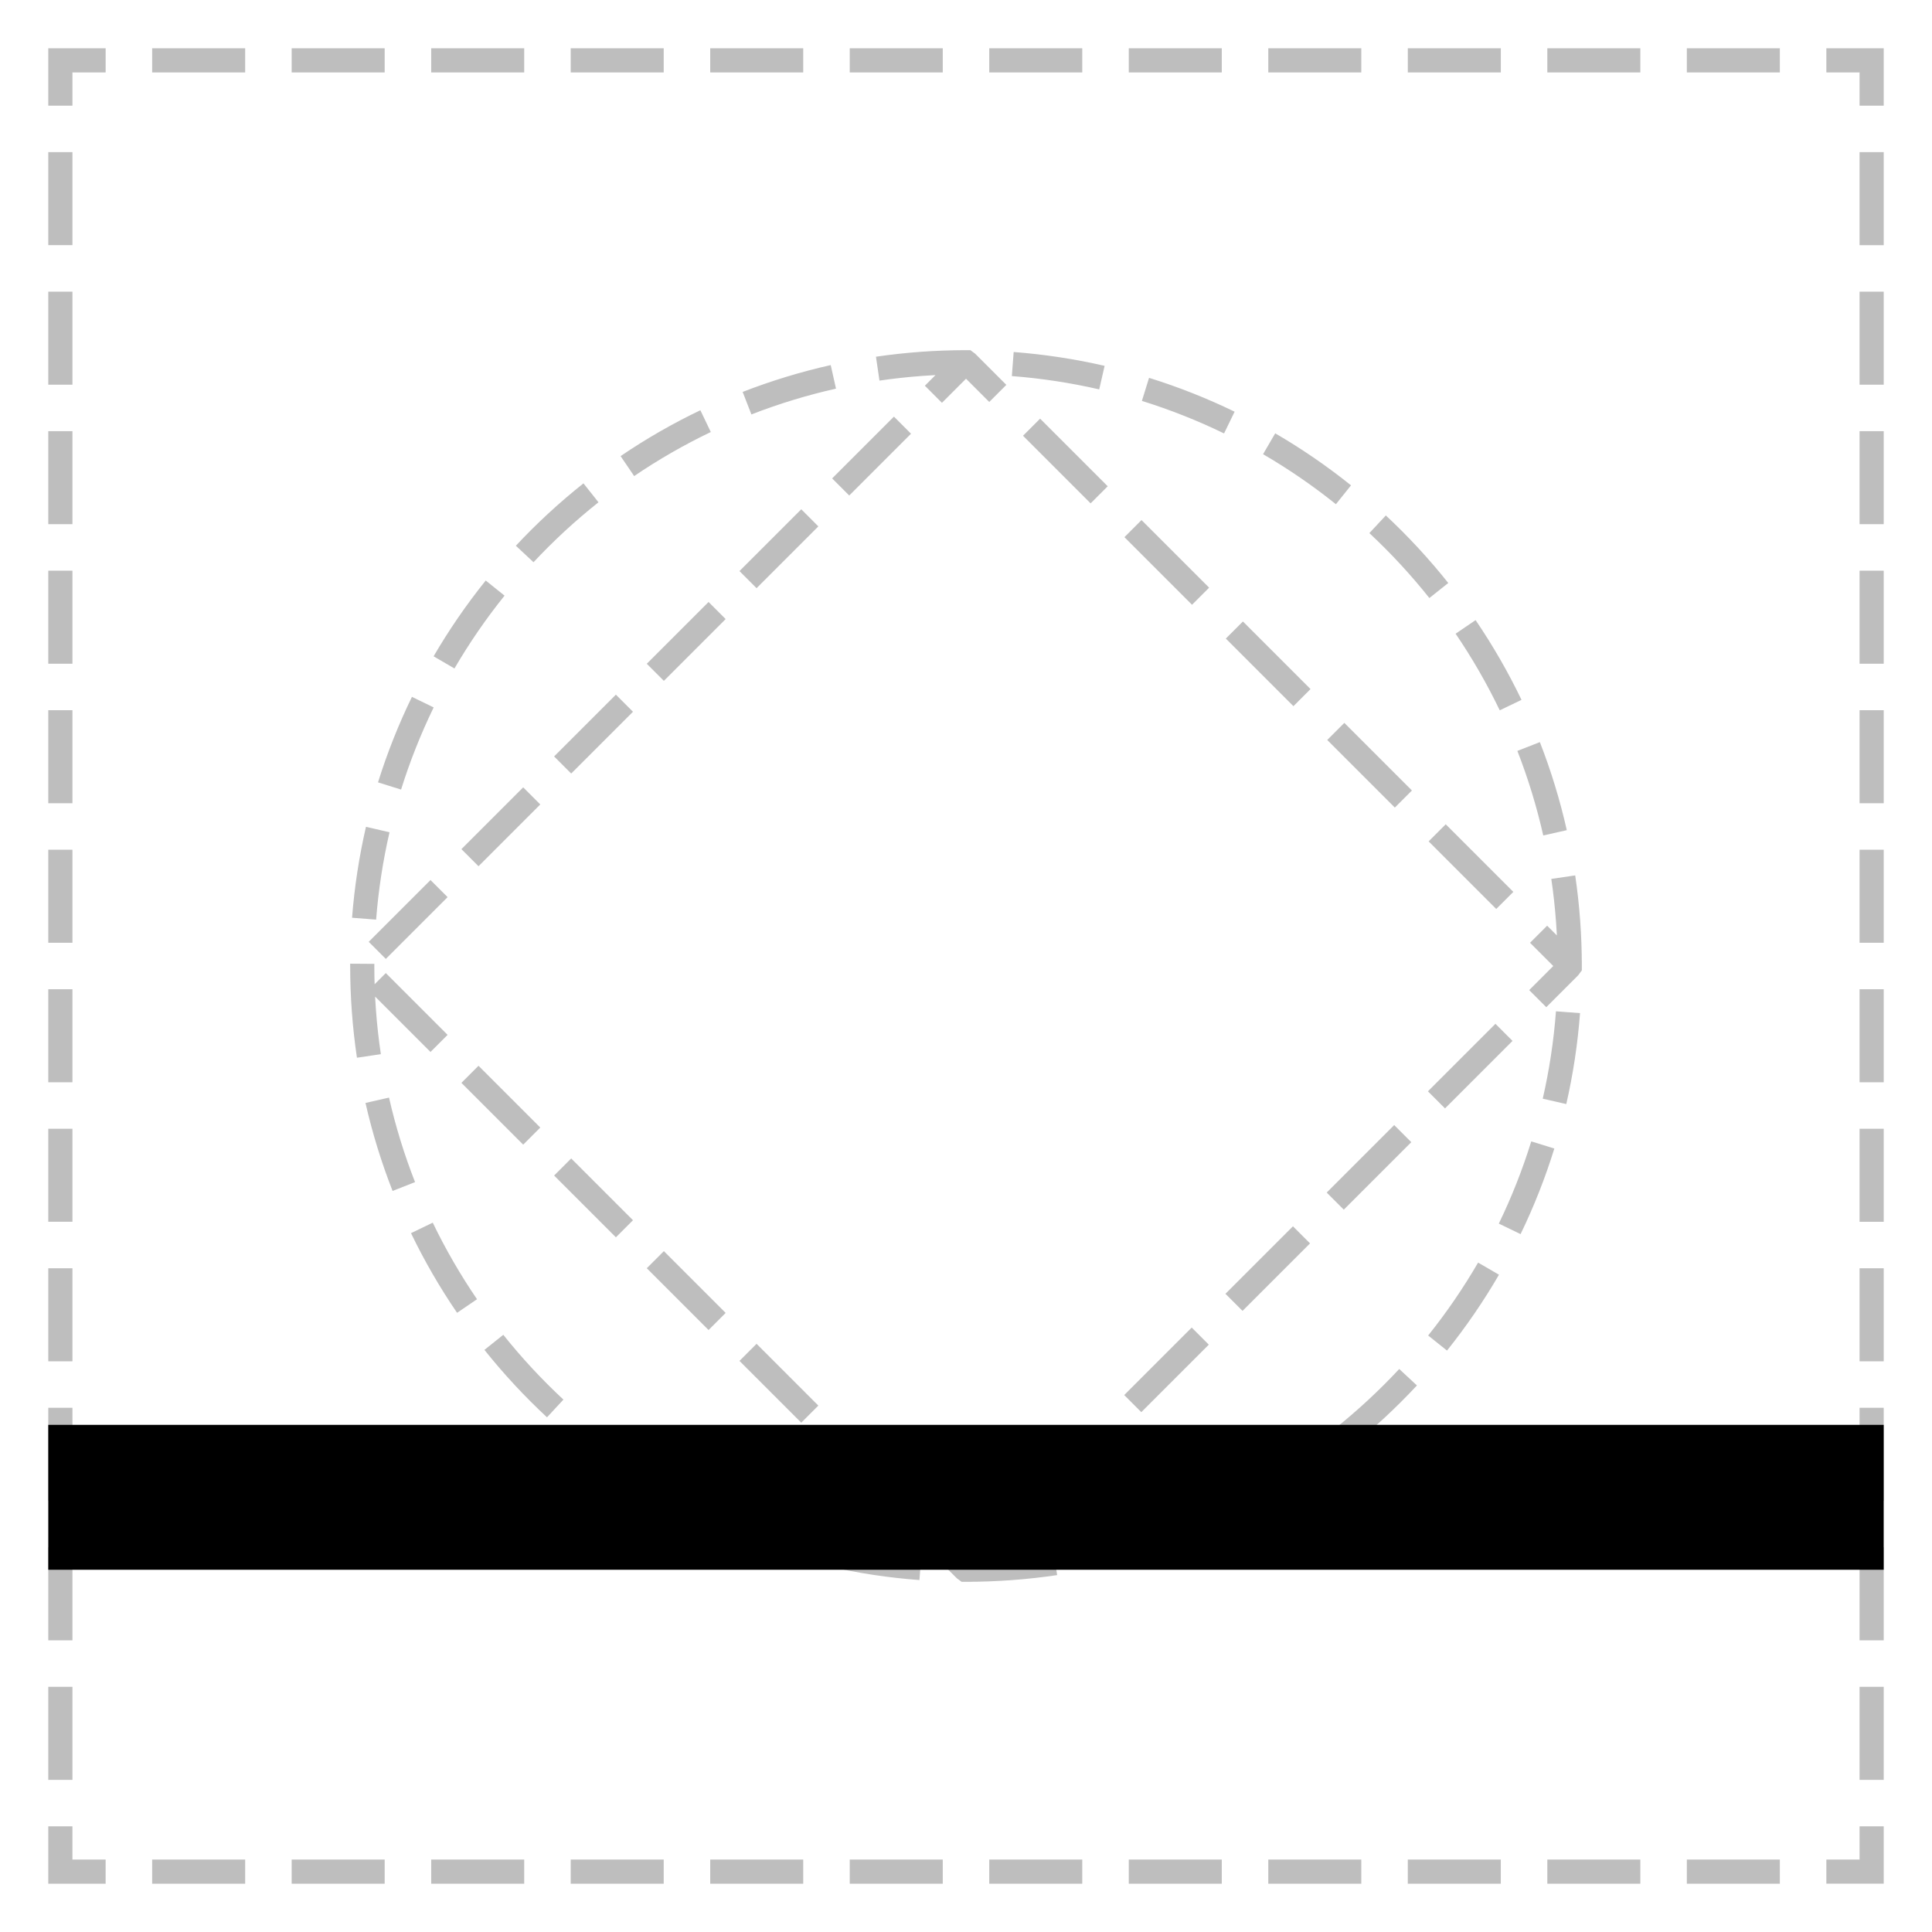 <?xml version="1.0" encoding="UTF-8"?>
<svg xmlns="http://www.w3.org/2000/svg" version="1.1" viewBox="0 0 90.709 90.709">
  <!-- Generator: Adobe Illustrator 29.1.0, SVG Export Plug-In . SVG Version: 2.1.0 Build 142)  -->
  <g id="Grundfläche">
    <rect x="0" width="90.709" height="90.709" fill="none"/>
  </g>
  <g id="Takt_Zeichen__x28_umgewandelt_x29_">
    <path d="M88.442,88.441h-2.693v-1.134h1.559v-1.559h1.134v2.693ZM83.565,87.308h-4.367v1.134h4.367v-1.134ZM77.015,87.308h-4.367v1.134h4.367v-1.134ZM70.464,87.308h-4.367v1.134h4.367v-1.134ZM63.914,87.308h-4.367v1.134h4.367v-1.134ZM57.364,87.308h-4.367v1.134h4.367v-1.134ZM50.813,87.308h-4.367v1.134h4.367v-1.134ZM44.263,87.308h-4.367v1.134h4.367v-1.134ZM37.712,87.308h-4.367v1.134h4.367v-1.134ZM31.162,87.308h-4.367v1.134h4.367v-1.134ZM24.612,87.308h-4.367v1.134h4.367v-1.134ZM18.061,87.308h-4.367v1.134h4.367v-1.134ZM11.511,87.308h-4.367v1.134h4.367v-1.134ZM4.96,87.308h-1.559v-1.559h-1.134v2.693h2.693v-1.134ZM3.401,79.198h-1.134v4.367h1.134v-4.367ZM3.401,72.648h-1.134v4.367h1.134v-4.367ZM3.401,66.097h-1.134v4.367h1.134v-4.367ZM3.401,59.547h-1.134v4.367h1.134v-4.367ZM3.401,52.996h-1.134v4.367h1.134v-4.367ZM3.401,46.446h-1.134v4.367h1.134v-4.367ZM3.401,39.896h-1.134v4.367h1.134v-4.367ZM3.401,33.345h-1.134v4.367h1.134v-4.367ZM3.401,26.795h-1.134v4.367h1.134v-4.367ZM3.401,20.244h-1.134v4.367h1.134v-4.367ZM3.401,13.694h-1.134v4.367h1.134v-4.367ZM3.401,7.143h-1.134v4.367h1.134v-4.367ZM3.401,3.401h1.559v-1.134h-2.693v2.693h1.134v-1.559ZM83.565,2.267h-4.367v1.134h4.367v-1.134ZM77.015,2.267h-4.367v1.134h4.367v-1.134ZM70.465,2.267h-4.367v1.134h4.367v-1.134ZM63.914,2.267h-4.367v1.134h4.367v-1.134ZM57.364,2.267h-4.367v1.134h4.367v-1.134ZM50.813,2.267h-4.367v1.134h4.367v-1.134ZM44.263,2.267h-4.367v1.134h4.367v-1.134ZM37.712,2.267h-4.367v1.134h4.367v-1.134ZM31.162,2.267h-4.367v1.134h4.367v-1.134ZM24.612,2.267h-4.367v1.134h4.367v-1.134ZM18.061,2.267h-4.367v1.134h4.367v-1.134ZM11.511,2.267h-4.367v1.134h4.367v-1.134ZM88.442,2.267h-2.693v1.134h1.559v1.559h1.134v-2.693ZM88.442,79.198h-1.134v4.367h1.134v-4.367ZM88.442,72.648h-1.134v4.367h1.134v-4.367ZM88.442,66.097h-1.134v4.367h1.134v-4.367ZM88.442,59.547h-1.134v4.367h1.134v-4.367ZM88.442,52.997h-1.134v4.367h1.134v-4.367ZM88.442,46.446h-1.134v4.367h1.134v-4.367ZM88.442,39.896h-1.134v4.367h1.134v-4.367ZM88.442,33.345h-1.134v4.367h1.134v-4.367ZM88.442,26.795h-1.134v4.367h1.134v-4.367ZM88.442,20.244h-1.134v4.367h1.134v-4.367ZM88.442,13.694h-1.134v4.367h1.134v-4.367ZM88.442,7.144h-1.134v4.367h1.134v-4.367ZM45.355,17.781l1.091,1.091.802-.802-1.463-1.463-.223-.166h-.47l-1.669,1.669.802.802,1.131-1.131ZM42.773,70.346l-2.901-2.901-.802.802,2.901,2.901.802-.802ZM38.422,65.994l-2.901-2.901-.802.802,2.901,2.901.802-.802ZM34.07,61.643l-2.901-2.901-.802.802,2.901,2.901.802-.802ZM29.719,57.291l-2.901-2.901-.802.802,2.901,2.901.802-.802ZM25.367,52.94l-2.901-2.901-.802.802,2.901,2.901.802-.802ZM21.015,48.588l-2.901-2.901-.802.802,2.901,2.901.802-.802ZM21.015,42.121l-.802-.802-2.901,2.901.802.802,2.901-2.901ZM25.367,37.769l-.802-.802-2.901,2.901.802.802,2.901-2.901ZM29.719,33.417l-.802-.802-2.901,2.901.802.802,2.901-2.901ZM34.07,29.066l-.802-.802-2.901,2.901.802.802,2.901-2.901ZM38.422,24.714l-.802-.802-2.901,2.901.802.802,2.901-2.901ZM42.773,20.363l-.802-.802-2.901,2.901.802.802,2.901-2.901ZM47.247,72.638l-.802-.802-1.091,1.091-1.131-1.131-.802.802,1.503,1.503.223.166h.47l1.629-1.629ZM52.001,67.885l-.802-.802-3.169,3.169.802.802,3.169-3.169ZM56.754,63.132l-.802-.802-3.169,3.169.802.802,3.169-3.169ZM61.507,58.378l-.802-.802-3.169,3.169.802.802,3.169-3.169ZM66.261,53.625l-.802-.802-3.169,3.169.802.802,3.169-3.169ZM71.014,48.871l-.802-.802-3.169,3.169.802.802,3.169-3.169ZM74.102,45.784l.166-.223v-.47l-1.629-1.629-.802.802,1.091,1.091-1.131,1.131.802.802,1.503-1.503ZM71.052,41.875l-3.174-3.174-.802.802,3.174,3.174.802-.802ZM66.291,37.114l-3.174-3.174-.802.802,3.174,3.174.802-.802ZM61.53,32.353l-3.174-3.174-.802.802,3.174,3.174.802-.802ZM56.769,27.592l-3.174-3.174-.802.802,3.174,3.174.802-.802ZM52.008,22.831l-3.174-3.174-.802.802,3.174,3.174.802-.802ZM49.634,73.953l-.167-1.122c-1.352.201-2.736.302-4.113.302h-.026l.026,1.134c1.433,0,2.873-.106,4.28-.315ZM43.253,73.055c-1.38-.103-2.761-.311-4.103-.617l-.252,1.105c1.397.319,2.834.535,4.271.642l.084-1.131ZM55.891,72.287l-.414-1.056c-1.286.504-2.622.914-3.969,1.218l.25,1.106c1.403-.317,2.793-.744,4.133-1.269ZM37.145,71.901c-1.318-.407-2.616-.918-3.861-1.519l-.493,1.021c1.295.626,2.648,1.158,4.02,1.582l.334-1.083ZM61.616,69.264l-.638-.937c-1.144.779-2.354,1.477-3.596,2.074l.492,1.022c1.293-.622,2.552-1.349,3.742-2.159ZM31.451,69.41c-1.193-.691-2.345-1.479-3.425-2.342l-.708.886c1.124.898,2.323,1.718,3.564,2.437l.568-.981ZM66.525,65.047l-.83-.772c-.941,1.011-1.965,1.96-3.045,2.82l.707.887c1.124-.895,2.19-1.882,3.169-2.934ZM26.453,65.712c-1.012-.939-1.962-1.963-2.823-3.042l-.886.708c.896,1.123,1.885,2.188,2.938,3.166l.771-.831ZM70.378,59.849l-.98-.569c-.693,1.193-1.482,2.345-2.345,3.423l.885.708c.898-1.122,1.719-2.32,2.44-3.562ZM22.396,60.999c-.779-1.141-1.479-2.35-2.078-3.594l-1.021.493c.624,1.294,1.352,2.552,2.163,3.74l.937-.639ZM72.977,53.924l-1.083-.335c-.408,1.318-.92,2.616-1.523,3.86l1.021.494c.627-1.294,1.161-2.646,1.585-4.018ZM19.487,55.501c-.505-1.286-.916-2.621-1.222-3.968l-1.105.251c.319,1.403.747,2.793,1.272,4.132l1.056-.415ZM74.185,47.567l-1.131-.085c-.104,1.379-.313,2.76-.621,4.102l1.105.253c.321-1.398.538-2.835.646-4.27ZM17.881,49.493c-.203-1.361-.306-2.753-.306-4.142v-.097l-1.134-.008v.109c0,1.441.107,2.89.318,4.306l1.122-.167ZM74.268,45.354c0-1.423-.104-2.854-.311-4.253l-1.122.165c.198,1.344.298,2.72.298,4.096l.357.028.777-.036ZM18.288,39.075l-1.105-.255c-.323,1.396-.542,2.833-.654,4.269l1.13.088c.107-1.38.319-2.76.629-4.101ZM73.562,38.977c-.316-1.403-.741-2.794-1.264-4.134l-1.056.413c.502,1.287.911,2.623,1.215,3.97l1.106-.249ZM20.361,33.214l-1.02-.496c-.629,1.293-1.165,2.644-1.593,4.015l1.083.338c.411-1.317.926-2.614,1.53-3.857ZM71.436,32.859c-.621-1.294-1.347-2.554-2.156-3.744l-.938.638c.778,1.143,1.474,2.354,2.072,3.597l1.022-.491ZM23.689,27.966l-.884-.71c-.901,1.121-1.724,2.318-2.447,3.558l.979.571c.695-1.192,1.486-2.342,2.351-3.418ZM67.998,27.373c-.894-1.124-1.88-2.191-2.932-3.172l-.773.829c1.01.942,1.958,1.968,2.817,3.048l.888-.706ZM28.099,23.582l-.705-.888c-1.126.894-2.194,1.879-3.174,2.929l.829.774c.942-1.009,1.969-1.956,3.051-2.815ZM63.432,22.788c-1.122-.9-2.32-1.722-3.56-2.443l-.57.98c1.191.693,2.342,1.483,3.42,2.348l.709-.884ZM33.373,20.284l-.49-1.023c-1.296.62-2.556,1.344-3.746,2.153l.637.938c1.143-.776,2.354-1.472,3.599-2.068ZM57.966,19.329c-1.294-.628-2.646-1.163-4.017-1.589l-.336,1.083c1.317.41,2.615.923,3.858,1.527l.495-1.02ZM39.251,18.247l-.248-1.106c-1.404.315-2.795.739-4.135,1.26l.411,1.057c1.287-.501,2.623-.908,3.972-1.211ZM51.863,17.177c-1.397-.322-2.834-.54-4.27-.65l-.086,1.13c1.38.106,2.76.316,4.102.625l.254-1.105ZM45.349,17.575h.084s-.079-1.134-.079-1.134c-1.416,0-2.837.103-4.227.307l.165,1.122c1.335-.196,2.701-.295,4.057-.295Z" fill="#bebebe"/>
    <rect x="2.267" y="66.898" width="86.174" height="6.803"/>
  </g>
</svg>